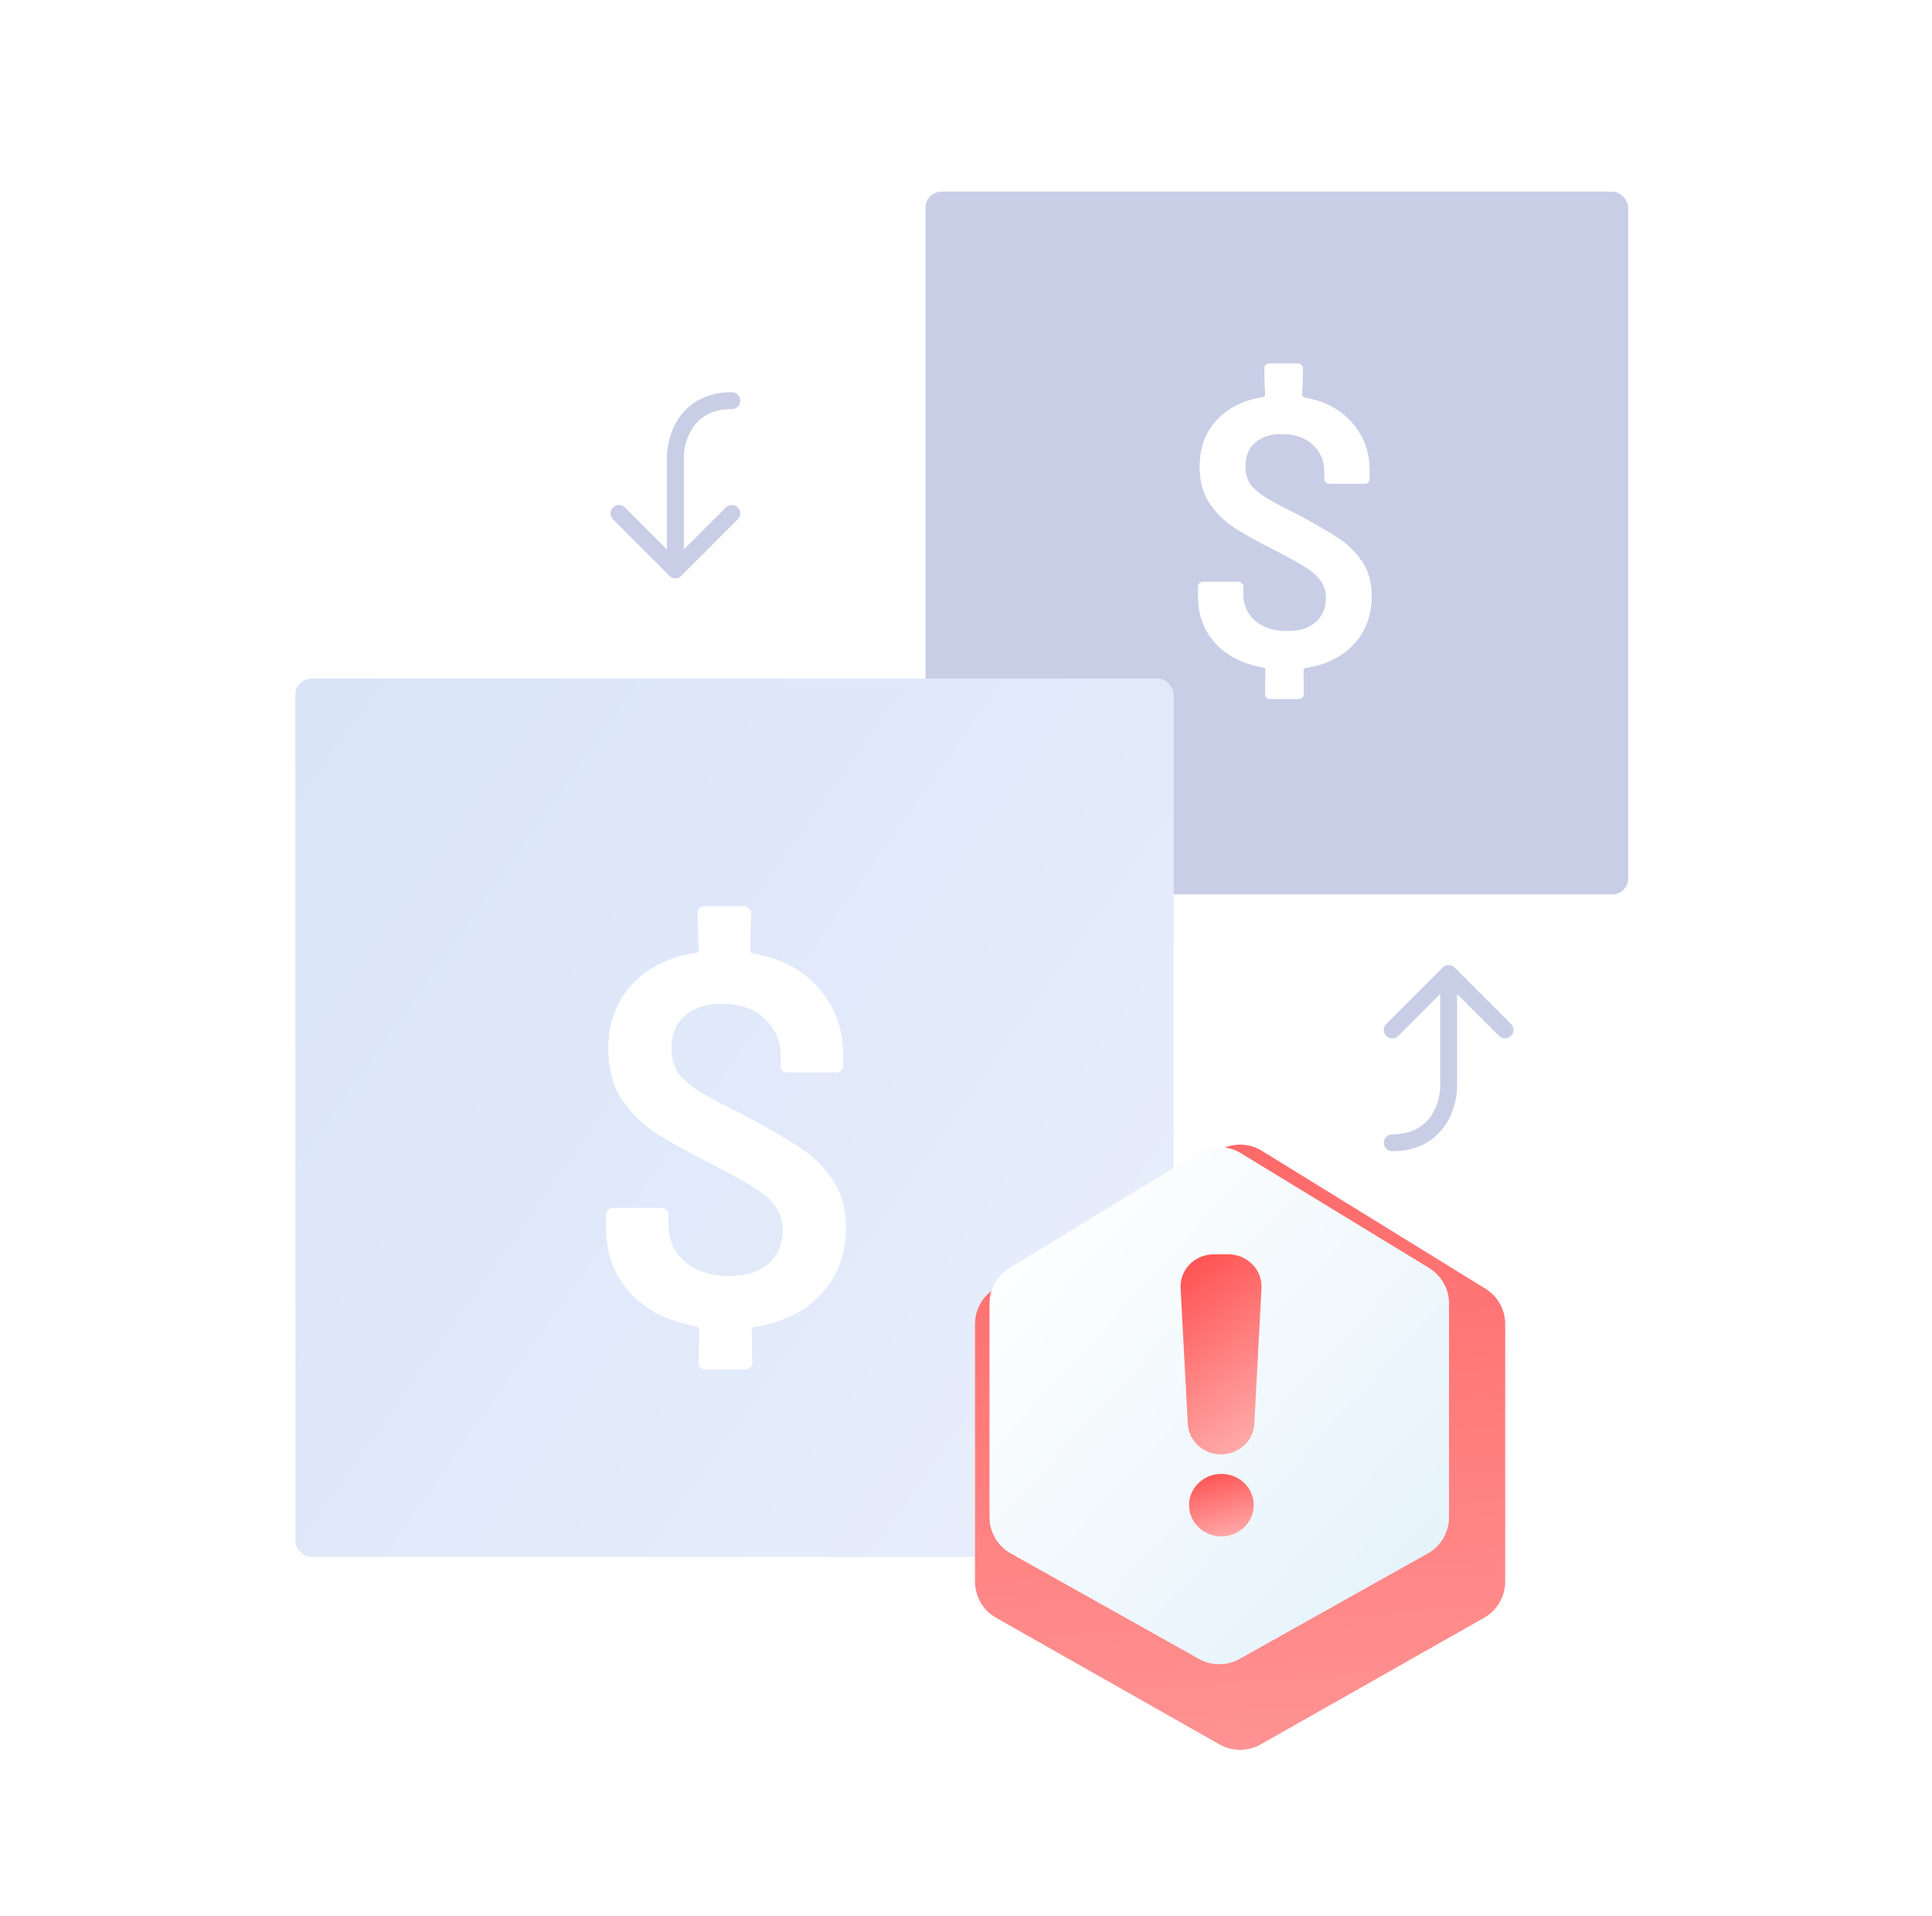 <svg width="121" height="120" viewBox="0 0 121 120" fill="none" xmlns="http://www.w3.org/2000/svg">
<rect x="57.965" y="12" width="44.008" height="44.008" rx="1" fill="#C9CEE7"/>
<path d="M85.901 37.324C85.901 38.538 85.528 39.543 84.782 40.342C84.036 41.14 83.027 41.635 81.755 41.826C81.67 41.858 81.627 41.906 81.627 41.97L81.653 43.478C81.653 43.558 81.619 43.622 81.551 43.67C81.5 43.734 81.433 43.766 81.348 43.766H79.542C79.457 43.766 79.38 43.734 79.313 43.67C79.262 43.622 79.236 43.558 79.236 43.478L79.262 41.946C79.262 41.882 79.219 41.834 79.135 41.802C77.863 41.579 76.862 41.076 76.133 40.294C75.404 39.495 75.039 38.514 75.039 37.348V36.726C75.039 36.646 75.064 36.582 75.115 36.534C75.183 36.47 75.26 36.438 75.344 36.438H77.557C77.642 36.438 77.71 36.47 77.761 36.534C77.829 36.582 77.863 36.646 77.863 36.726V37.205C77.863 37.891 78.109 38.45 78.6 38.881C79.109 39.312 79.787 39.527 80.635 39.527C81.399 39.527 81.992 39.336 82.416 38.953C82.84 38.569 83.052 38.067 83.052 37.444C83.052 37.013 82.933 36.646 82.696 36.343C82.475 36.023 82.145 35.736 81.704 35.481C81.28 35.209 80.627 34.85 79.745 34.403C78.728 33.892 77.914 33.437 77.303 33.038C76.692 32.639 76.175 32.128 75.751 31.506C75.344 30.883 75.141 30.125 75.141 29.231C75.141 28.049 75.497 27.076 76.209 26.309C76.921 25.543 77.888 25.064 79.109 24.873C79.194 24.841 79.236 24.793 79.236 24.729L79.186 23.053C79.186 22.973 79.211 22.909 79.262 22.861C79.33 22.798 79.406 22.766 79.491 22.766H81.297C81.382 22.766 81.45 22.798 81.5 22.861C81.568 22.909 81.602 22.973 81.602 23.053L81.551 24.753C81.551 24.817 81.594 24.865 81.678 24.897C82.933 25.104 83.925 25.623 84.655 26.453C85.401 27.283 85.774 28.297 85.774 29.494V29.997C85.774 30.077 85.74 30.149 85.672 30.213C85.621 30.261 85.553 30.284 85.469 30.284H83.256C83.171 30.284 83.094 30.261 83.027 30.213C82.976 30.149 82.95 30.077 82.95 29.997V29.542C82.95 28.856 82.704 28.289 82.213 27.842C81.738 27.395 81.093 27.172 80.279 27.172C79.567 27.172 79.007 27.355 78.6 27.722C78.193 28.073 77.99 28.568 77.99 29.207C77.99 29.638 78.092 30.005 78.295 30.308C78.516 30.612 78.846 30.899 79.287 31.17C79.728 31.442 80.389 31.793 81.271 32.224C82.459 32.862 83.332 33.373 83.891 33.757C84.451 34.124 84.926 34.603 85.316 35.193C85.706 35.768 85.901 36.478 85.901 37.324Z" fill="white"/>
<path d="M85.901 37.324C85.901 38.538 85.528 39.543 84.782 40.342C84.036 41.14 83.027 41.635 81.755 41.826C81.67 41.858 81.627 41.906 81.627 41.97L81.653 43.478C81.653 43.558 81.619 43.622 81.551 43.67C81.5 43.734 81.433 43.766 81.348 43.766H79.542C79.457 43.766 79.38 43.734 79.313 43.67C79.262 43.622 79.236 43.558 79.236 43.478L79.262 41.946C79.262 41.882 79.219 41.834 79.135 41.802C77.863 41.579 76.862 41.076 76.133 40.294C75.404 39.495 75.039 38.514 75.039 37.348V36.726C75.039 36.646 75.064 36.582 75.115 36.534C75.183 36.47 75.26 36.438 75.344 36.438H77.557C77.642 36.438 77.71 36.47 77.761 36.534C77.829 36.582 77.863 36.646 77.863 36.726V37.205C77.863 37.891 78.109 38.45 78.6 38.881C79.109 39.312 79.787 39.527 80.635 39.527C81.399 39.527 81.992 39.336 82.416 38.953C82.84 38.569 83.052 38.067 83.052 37.444C83.052 37.013 82.933 36.646 82.696 36.343C82.475 36.023 82.145 35.736 81.704 35.481C81.28 35.209 80.627 34.85 79.745 34.403C78.728 33.892 77.914 33.437 77.303 33.038C76.692 32.639 76.175 32.128 75.751 31.506C75.344 30.883 75.141 30.125 75.141 29.231C75.141 28.049 75.497 27.076 76.209 26.309C76.921 25.543 77.888 25.064 79.109 24.873C79.194 24.841 79.236 24.793 79.236 24.729L79.186 23.053C79.186 22.973 79.211 22.909 79.262 22.861C79.33 22.798 79.406 22.766 79.491 22.766H81.297C81.382 22.766 81.45 22.798 81.5 22.861C81.568 22.909 81.602 22.973 81.602 23.053L81.551 24.753C81.551 24.817 81.594 24.865 81.678 24.897C82.933 25.104 83.925 25.623 84.655 26.453C85.401 27.283 85.774 28.297 85.774 29.494V29.997C85.774 30.077 85.74 30.149 85.672 30.213C85.621 30.261 85.553 30.284 85.469 30.284H83.256C83.171 30.284 83.094 30.261 83.027 30.213C82.976 30.149 82.95 30.077 82.95 29.997V29.542C82.95 28.856 82.704 28.289 82.213 27.842C81.738 27.395 81.093 27.172 80.279 27.172C79.567 27.172 79.007 27.355 78.6 27.722C78.193 28.073 77.99 28.568 77.99 29.207C77.99 29.638 78.092 30.005 78.295 30.308C78.516 30.612 78.846 30.899 79.287 31.17C79.728 31.442 80.389 31.793 81.271 32.224C82.459 32.862 83.332 33.373 83.891 33.757C84.451 34.124 84.926 34.603 85.316 35.193C85.706 35.768 85.901 36.478 85.901 37.324Z" fill="white"/>
<path fill-rule="evenodd" clip-rule="evenodd" d="M86.664 71.564C86.664 71.271 86.901 71.034 87.194 71.034C88.435 71.034 89.159 70.529 89.591 69.929C90.042 69.302 90.197 68.535 90.197 68.031L90.197 62.244L87.569 64.872C87.362 65.079 87.026 65.079 86.819 64.872C86.612 64.665 86.612 64.33 86.819 64.123L90.353 60.589C90.559 60.382 90.895 60.382 91.102 60.589L94.635 64.123C94.842 64.33 94.842 64.665 94.635 64.872C94.428 65.079 94.093 65.079 93.886 64.872L91.257 62.244L91.257 68.031C91.257 68.704 91.059 69.703 90.451 70.549C89.823 71.421 88.78 72.094 87.194 72.094C86.901 72.094 86.664 71.856 86.664 71.564Z" fill="#C9CEE7"/>
<path fill-rule="evenodd" clip-rule="evenodd" d="M46.363 25.085C46.363 25.377 46.126 25.615 45.833 25.615C44.593 25.615 43.869 26.12 43.437 26.719C42.986 27.346 42.83 28.114 42.83 28.618L42.83 34.405L45.459 31.776C45.666 31.569 46.001 31.569 46.208 31.776C46.415 31.983 46.415 32.319 46.208 32.526L42.675 36.059C42.468 36.266 42.132 36.266 41.925 36.059L38.392 32.526C38.185 32.319 38.185 31.983 38.392 31.776C38.599 31.569 38.935 31.569 39.142 31.776L41.77 34.405L41.77 28.618C41.77 27.944 41.968 26.945 42.577 26.1C43.205 25.227 44.247 24.555 45.833 24.555C46.126 24.555 46.363 24.792 46.363 25.085Z" fill="#C9CEE7"/>
<rect x="18.5" y="42.496" width="55.009" height="55.009" rx="1" fill="url(#paint0_linear_12533_22131)"/>
<path d="M52.969 76.871C52.969 78.546 52.453 79.935 51.423 81.037C50.393 82.139 48.999 82.823 47.243 83.087C47.126 83.131 47.067 83.197 47.067 83.286L47.102 85.369C47.102 85.479 47.055 85.567 46.962 85.633C46.892 85.722 46.798 85.766 46.681 85.766H44.187C44.069 85.766 43.964 85.722 43.87 85.633C43.8 85.567 43.765 85.479 43.765 85.369L43.8 83.252C43.8 83.164 43.742 83.098 43.624 83.054C41.868 82.746 40.486 82.051 39.479 80.971C38.472 79.869 37.969 78.513 37.969 76.904V76.044C37.969 75.934 38.004 75.845 38.074 75.779C38.168 75.691 38.273 75.647 38.39 75.647H41.447C41.564 75.647 41.657 75.691 41.727 75.779C41.821 75.845 41.868 75.934 41.868 76.044V76.705C41.868 77.653 42.208 78.425 42.887 79.02C43.589 79.615 44.526 79.913 45.697 79.913C46.751 79.913 47.571 79.648 48.156 79.119C48.742 78.59 49.034 77.896 49.034 77.036C49.034 76.441 48.87 75.934 48.542 75.515C48.238 75.074 47.781 74.677 47.172 74.324C46.587 73.95 45.685 73.454 44.468 72.836C43.062 72.131 41.938 71.503 41.095 70.951C40.252 70.4 39.538 69.695 38.952 68.835C38.39 67.975 38.109 66.928 38.109 65.694C38.109 64.062 38.601 62.718 39.585 61.66C40.568 60.601 41.903 59.94 43.589 59.675C43.706 59.632 43.765 59.565 43.765 59.477L43.695 57.162C43.695 57.052 43.73 56.964 43.8 56.898C43.894 56.81 43.999 56.766 44.116 56.766H46.61C46.727 56.766 46.821 56.81 46.892 56.898C46.985 56.964 47.032 57.052 47.032 57.162L46.962 59.51C46.962 59.598 47.02 59.664 47.137 59.709C48.87 59.995 50.24 60.712 51.247 61.858C52.278 63.004 52.793 64.404 52.793 66.058V66.752C52.793 66.862 52.746 66.961 52.653 67.049C52.582 67.116 52.489 67.149 52.372 67.149H49.315C49.198 67.149 49.093 67.116 48.999 67.049C48.929 66.961 48.894 66.862 48.894 66.752V66.124C48.894 65.176 48.554 64.393 47.875 63.776C47.219 63.159 46.329 62.85 45.205 62.85C44.222 62.85 43.449 63.103 42.887 63.611C42.325 64.096 42.044 64.779 42.044 65.661C42.044 66.256 42.184 66.763 42.465 67.182C42.77 67.601 43.226 67.998 43.835 68.372C44.444 68.747 45.358 69.232 46.575 69.827C48.215 70.709 49.421 71.414 50.194 71.944C50.966 72.451 51.622 73.112 52.161 73.927C52.699 74.721 52.969 75.702 52.969 76.871Z" fill="white"/>
<path d="M52.969 76.871C52.969 78.546 52.453 79.935 51.423 81.037C50.393 82.139 48.999 82.823 47.243 83.087C47.126 83.131 47.067 83.197 47.067 83.286L47.102 85.369C47.102 85.479 47.055 85.567 46.962 85.633C46.892 85.722 46.798 85.766 46.681 85.766H44.187C44.069 85.766 43.964 85.722 43.87 85.633C43.8 85.567 43.765 85.479 43.765 85.369L43.8 83.252C43.8 83.164 43.742 83.098 43.624 83.054C41.868 82.746 40.486 82.051 39.479 80.971C38.472 79.869 37.969 78.513 37.969 76.904V76.044C37.969 75.934 38.004 75.845 38.074 75.779C38.168 75.691 38.273 75.647 38.39 75.647H41.447C41.564 75.647 41.657 75.691 41.727 75.779C41.821 75.845 41.868 75.934 41.868 76.044V76.705C41.868 77.653 42.208 78.425 42.887 79.02C43.589 79.615 44.526 79.913 45.697 79.913C46.751 79.913 47.571 79.648 48.156 79.119C48.742 78.59 49.034 77.896 49.034 77.036C49.034 76.441 48.87 75.934 48.542 75.515C48.238 75.074 47.781 74.677 47.172 74.324C46.587 73.95 45.685 73.454 44.468 72.836C43.062 72.131 41.938 71.503 41.095 70.951C40.252 70.4 39.538 69.695 38.952 68.835C38.39 67.975 38.109 66.928 38.109 65.694C38.109 64.062 38.601 62.718 39.585 61.66C40.568 60.601 41.903 59.94 43.589 59.675C43.706 59.632 43.765 59.565 43.765 59.477L43.695 57.162C43.695 57.052 43.73 56.964 43.8 56.898C43.894 56.81 43.999 56.766 44.116 56.766H46.61C46.727 56.766 46.821 56.81 46.892 56.898C46.985 56.964 47.032 57.052 47.032 57.162L46.962 59.51C46.962 59.598 47.02 59.664 47.137 59.709C48.87 59.995 50.24 60.712 51.247 61.858C52.278 63.004 52.793 64.404 52.793 66.058V66.752C52.793 66.862 52.746 66.961 52.653 67.049C52.582 67.116 52.489 67.149 52.372 67.149H49.315C49.198 67.149 49.093 67.116 48.999 67.049C48.929 66.961 48.894 66.862 48.894 66.752V66.124C48.894 65.176 48.554 64.393 47.875 63.776C47.219 63.159 46.329 62.85 45.205 62.85C44.222 62.85 43.449 63.103 42.887 63.611C42.325 64.096 42.044 64.779 42.044 65.661C42.044 66.256 42.184 66.763 42.465 67.182C42.77 67.601 43.226 67.998 43.835 68.372C44.444 68.747 45.358 69.232 46.575 69.827C48.215 70.709 49.421 71.414 50.194 71.944C50.966 72.451 51.622 73.112 52.161 73.927C52.699 74.721 52.969 75.702 52.969 76.871Z" fill="white"/>
<g filter="url(#filter0_d_12533_22131)">
<path d="M59.762 80.313C59.762 79.41 60.23 78.572 60.998 78.098L74.999 69.464C75.837 68.947 76.894 68.947 77.731 69.464L91.732 78.098C92.501 78.572 92.969 79.41 92.969 80.313V96.439C92.969 97.376 92.465 98.241 91.649 98.704L77.648 106.638C76.853 107.089 75.878 107.089 75.082 106.638L61.081 98.704C60.266 98.241 59.762 97.376 59.762 96.439V80.313Z" fill="white"/>
<path d="M59.762 80.313C59.762 79.41 60.23 78.572 60.998 78.098L74.999 69.464C75.837 68.947 76.894 68.947 77.731 69.464L91.732 78.098C92.501 78.572 92.969 79.41 92.969 80.313V96.439C92.969 97.376 92.465 98.241 91.649 98.704L77.648 106.638C76.853 107.089 75.878 107.089 75.082 106.638L61.081 98.704C60.266 98.241 59.762 97.376 59.762 96.439V80.313Z" fill="url(#paint1_linear_12533_22131)"/>
</g>
<path d="M61.973 81.629C61.973 80.721 62.445 79.879 63.22 79.406L75.007 72.217C75.839 71.71 76.885 71.71 77.718 72.217L89.505 79.406C90.279 79.879 90.752 80.721 90.752 81.629V95.01C90.752 95.951 90.243 96.82 89.422 97.28L77.635 103.886C76.844 104.329 75.88 104.329 75.09 103.886L63.303 97.28C62.481 96.82 61.973 95.951 61.973 95.01V81.629Z" fill="url(#paint2_linear_12533_22131)"/>
<path d="M76.474 91.076C75.939 91.076 75.424 90.877 75.036 90.521C74.648 90.165 74.417 89.678 74.39 89.162L73.94 80.666C73.926 80.393 73.969 80.12 74.067 79.863C74.166 79.607 74.317 79.372 74.512 79.174C74.707 78.976 74.942 78.818 75.202 78.71C75.462 78.603 75.742 78.547 76.025 78.547H76.923C77.206 78.547 77.486 78.603 77.746 78.711C78.006 78.819 78.241 78.976 78.436 79.174C78.631 79.373 78.782 79.607 78.88 79.863C78.978 80.12 79.021 80.393 79.007 80.666L78.558 89.164C78.531 89.68 78.299 90.165 77.911 90.521C77.523 90.877 77.009 91.075 76.474 91.076Z" fill="url(#paint3_linear_12533_22131)"/>
<path d="M78.524 94.255C78.524 93.174 77.616 92.297 76.496 92.297C75.376 92.297 74.469 93.174 74.469 94.255C74.469 95.336 75.376 96.213 76.496 96.213C77.616 96.213 78.524 95.336 78.524 94.255Z" fill="white"/>
<path d="M78.524 94.255C78.524 93.174 77.616 92.297 76.496 92.297C75.376 92.297 74.469 93.174 74.469 94.255C74.469 95.336 75.376 96.213 76.496 96.213C77.616 96.213 78.524 95.336 78.524 94.255Z" fill="url(#paint4_linear_12533_22131)"/>
<defs>
<filter id="filter0_d_12533_22131" x="58.46" y="69.078" width="38.413" height="43.104" filterUnits="userSpaceOnUse" color-interpolation-filters="sRGB">
<feFlood flood-opacity="0" result="BackgroundImageFix"/>
<feColorMatrix in="SourceAlpha" type="matrix" values="0 0 0 0 0 0 0 0 0 0 0 0 0 0 0 0 0 0 127 0" result="hardAlpha"/>
<feOffset dx="1.301" dy="2.603"/>
<feGaussianBlur stdDeviation="1.301"/>
<feComposite in2="hardAlpha" operator="out"/>
<feColorMatrix type="matrix" values="0 0 0 0 0.454 0 0 0 0 0 0 0 0 0 0 0 0 0 0.07 0"/>
<feBlend mode="normal" in2="BackgroundImageFix" result="effect1_dropShadow_12533_22131"/>
<feBlend mode="normal" in="SourceGraphic" in2="effect1_dropShadow_12533_22131" result="shape"/>
</filter>
<linearGradient id="paint0_linear_12533_22131" x1="90.562" y1="140.846" x2="-27.931" y2="57.029" gradientUnits="userSpaceOnUse">
<stop offset="0.001" stop-color="#F2F4FF"/>
<stop offset="1" stop-color="#D2E0F5"/>
</linearGradient>
<linearGradient id="paint1_linear_12533_22131" x1="62.322" y1="42.108" x2="69.178" y2="140.704" gradientUnits="userSpaceOnUse">
<stop stop-color="#FF4B4B"/>
<stop offset="1" stop-color="#FFB6B6"/>
</linearGradient>
<linearGradient id="paint2_linear_12533_22131" x1="61.973" y1="76.135" x2="91.812" y2="103.441" gradientUnits="userSpaceOnUse">
<stop stop-color="white"/>
<stop offset="1" stop-color="#E2F1FA"/>
</linearGradient>
<linearGradient id="paint3_linear_12533_22131" x1="76.235" y1="76.601" x2="84.372" y2="88.026" gradientUnits="userSpaceOnUse">
<stop stop-color="#FF4B4B"/>
<stop offset="1" stop-color="#FFB6B6"/>
</linearGradient>
<linearGradient id="paint4_linear_12533_22131" x1="76.306" y1="91.689" x2="77.697" y2="96.683" gradientUnits="userSpaceOnUse">
<stop stop-color="#FF4B4B"/>
<stop offset="1" stop-color="#FFB6B6"/>
</linearGradient>
</defs>
</svg>
